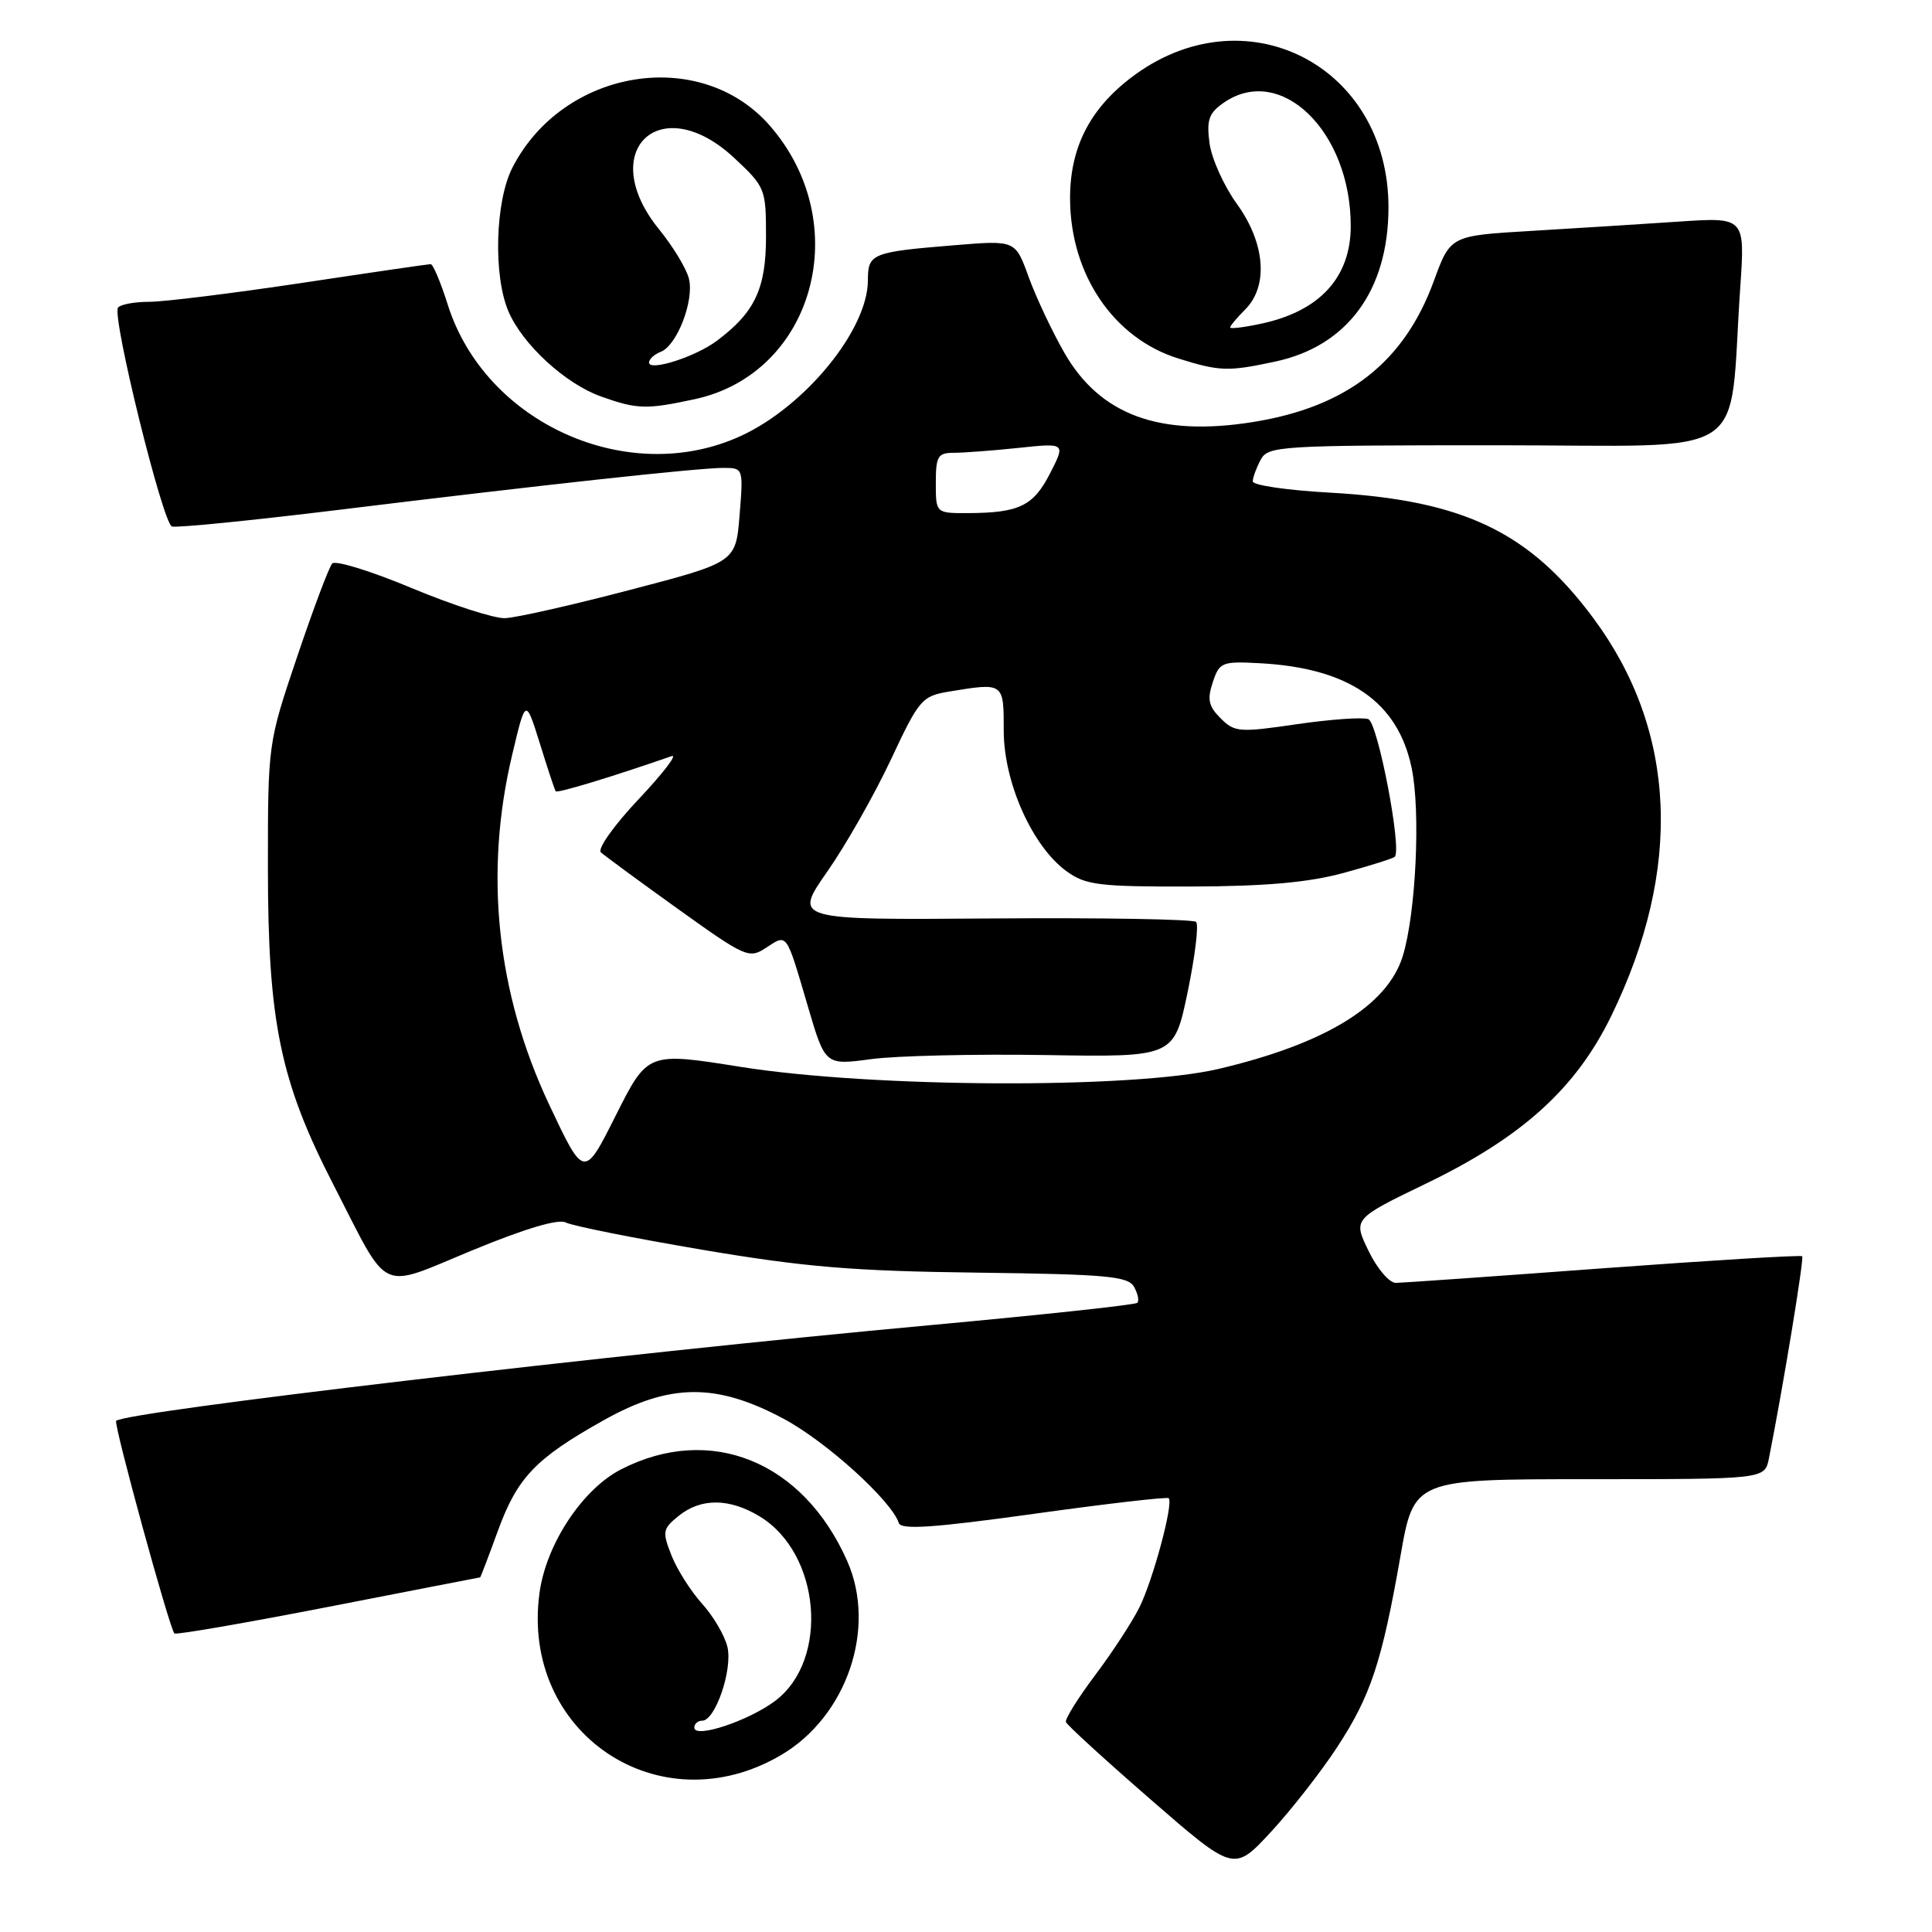 <?xml version="1.0" encoding="UTF-8" standalone="no"?>
<!DOCTYPE svg PUBLIC "-//W3C//DTD SVG 1.1//EN" "http://www.w3.org/Graphics/SVG/1.1/DTD/svg11.dtd" >
<svg xmlns="http://www.w3.org/2000/svg" xmlns:xlink="http://www.w3.org/1999/xlink" version="1.1" viewBox="0 0 256 256">
 <g >
 <path fill="currentColor"
d=" M 177.14 231.57 C 181.62 224.74 183.09 220.31 185.57 206.18 C 187.35 196.00 187.35 196.00 210.59 196.00 C 233.84 196.00 233.84 196.00 234.39 193.25 C 236.28 183.74 239.07 166.74 238.80 166.46 C 238.62 166.28 226.77 167.00 212.48 168.05 C 198.19 169.11 185.80 169.98 184.95 169.99 C 184.09 169.99 182.47 168.09 181.34 165.75 C 179.28 161.51 179.28 161.51 189.00 156.81 C 201.69 150.68 208.80 144.24 213.48 134.66 C 223.00 115.15 222.19 96.84 211.15 81.94 C 202.64 70.45 193.86 66.27 176.25 65.28 C 170.61 64.97 166.00 64.30 166.00 63.79 C 166.00 63.28 166.47 62.00 167.04 60.93 C 168.02 59.09 169.44 59.00 198.44 59.00 C 232.71 59.00 228.99 61.41 230.59 38.13 C 231.23 28.77 231.23 28.77 222.37 29.37 C 217.49 29.70 208.70 30.25 202.84 30.60 C 192.19 31.23 192.19 31.23 190.00 37.21 C 186.06 48.02 178.51 53.92 166.04 55.92 C 153.67 57.90 145.76 55.00 141.03 46.74 C 139.38 43.86 137.25 39.32 136.29 36.67 C 134.54 31.83 134.54 31.83 126.52 32.49 C 115.51 33.39 115.00 33.59 115.00 37.14 C 115.00 43.67 106.71 53.83 98.18 57.76 C 83.29 64.62 64.29 56.12 59.33 40.37 C 58.40 37.42 57.38 35.00 57.07 35.00 C 56.76 35.00 49.07 36.12 40.00 37.49 C 30.92 38.85 21.84 39.98 19.81 39.99 C 17.78 39.99 15.90 40.35 15.63 40.78 C 14.84 42.07 21.57 69.36 22.78 69.76 C 23.39 69.96 33.25 68.98 44.70 67.58 C 71.70 64.27 92.51 62.00 95.85 62.00 C 98.49 62.00 98.50 62.03 98.00 68.25 C 97.50 74.50 97.50 74.50 83.50 78.16 C 75.80 80.18 68.33 81.87 66.91 81.91 C 65.48 81.96 59.92 80.16 54.54 77.92 C 49.17 75.67 44.43 74.21 44.02 74.67 C 43.60 75.12 41.52 80.67 39.38 87.00 C 35.50 98.50 35.50 98.50 35.50 115.00 C 35.50 135.35 37.13 143.27 44.14 156.90 C 51.74 171.70 49.98 170.87 62.64 165.65 C 69.63 162.77 74.01 161.47 74.98 161.99 C 75.82 162.43 83.92 164.05 93.00 165.59 C 106.58 167.89 113.03 168.43 129.43 168.63 C 146.66 168.85 149.48 169.10 150.27 170.52 C 150.77 171.41 150.97 172.37 150.70 172.63 C 150.44 172.90 138.13 174.22 123.36 175.58 C 81.56 179.41 16.62 187.05 15.39 188.27 C 15.02 188.65 22.46 215.80 23.11 216.44 C 23.32 216.65 32.50 215.06 43.50 212.92 C 54.50 210.77 63.55 209.02 63.62 209.01 C 63.68 209.00 64.74 206.23 65.97 202.85 C 68.56 195.76 70.97 193.24 79.99 188.19 C 88.74 183.28 94.89 183.22 103.79 187.97 C 109.43 190.97 118.11 198.82 119.10 201.81 C 119.41 202.73 123.70 202.44 137.00 200.59 C 146.61 199.25 154.65 198.32 154.86 198.52 C 155.52 199.19 152.77 209.41 150.96 213.02 C 149.99 214.96 147.35 219.00 145.09 222.00 C 142.83 225.01 141.10 227.79 141.24 228.18 C 141.38 228.58 146.45 233.21 152.50 238.47 C 163.50 248.03 163.50 248.03 168.38 242.77 C 171.06 239.87 175.00 234.83 177.14 231.57 Z  M 103.47 232.57 C 112.21 227.45 116.20 215.76 112.26 206.85 C 106.41 193.62 94.14 188.64 82.31 194.69 C 77.19 197.31 72.38 204.57 71.49 211.05 C 68.94 229.62 87.36 242.01 103.47 232.57 Z  M 92.03 52.90 C 107.89 49.50 113.34 29.57 101.96 16.60 C 92.75 6.12 74.62 9.10 67.90 22.21 C 65.61 26.67 65.34 36.54 67.38 41.28 C 69.25 45.65 74.92 50.85 79.62 52.53 C 84.42 54.24 85.61 54.28 92.03 52.90 Z  M 168.98 47.91 C 178.52 45.87 183.94 38.51 183.98 27.57 C 184.05 8.57 164.78 -1.15 149.82 10.33 C 144.30 14.56 141.73 19.73 141.79 26.48 C 141.88 36.45 147.60 44.84 156.13 47.50 C 161.62 49.22 162.73 49.25 168.98 47.91 Z  M 72.75 146.33 C 65.80 131.55 64.13 115.69 67.87 100.00 C 69.65 92.50 69.65 92.50 71.53 98.50 C 72.55 101.80 73.50 104.66 73.63 104.85 C 73.83 105.14 81.08 102.94 89.00 100.19 C 89.83 99.90 87.85 102.47 84.62 105.90 C 81.38 109.33 79.13 112.49 79.62 112.94 C 80.10 113.38 84.70 116.76 89.83 120.44 C 98.82 126.88 99.25 127.07 101.53 125.57 C 104.34 123.73 104.14 123.46 107.04 133.33 C 109.34 141.16 109.34 141.16 115.42 140.34 C 118.76 139.89 129.17 139.65 138.54 139.80 C 155.57 140.08 155.57 140.08 157.37 131.45 C 158.35 126.71 158.86 122.53 158.49 122.16 C 158.12 121.80 145.97 121.59 131.48 121.70 C 105.14 121.90 105.14 121.90 109.61 115.50 C 112.07 111.99 115.85 105.32 118.03 100.69 C 121.78 92.68 122.15 92.24 125.74 91.64 C 133.04 90.44 133.00 90.41 133.00 96.82 C 133.00 103.68 136.79 112.16 141.33 115.45 C 143.86 117.28 145.60 117.50 157.83 117.47 C 167.63 117.44 173.33 116.94 177.95 115.69 C 181.49 114.73 184.58 113.75 184.81 113.53 C 185.79 112.55 182.57 95.77 181.31 95.29 C 180.57 95.01 176.31 95.31 171.84 95.96 C 164.21 97.08 163.59 97.03 161.74 95.18 C 160.14 93.59 159.94 92.67 160.70 90.40 C 161.58 87.75 161.91 87.61 166.92 87.88 C 178.74 88.51 185.23 92.98 187.05 101.76 C 188.26 107.55 187.61 121.08 185.87 126.70 C 183.83 133.28 175.56 138.33 161.41 141.65 C 150.07 144.30 115.65 144.15 98.16 141.37 C 85.82 139.40 85.82 139.40 81.60 147.79 C 77.39 156.18 77.39 156.18 72.75 146.33 Z  M 124.00 64.00 C 124.00 60.47 124.27 60.00 126.35 60.00 C 127.65 60.00 131.52 59.71 134.95 59.35 C 141.20 58.69 141.20 58.69 139.14 62.72 C 136.93 67.05 135.05 67.96 128.25 67.99 C 124.00 68.00 124.00 68.00 124.00 64.00 Z  M 92.00 228.92 C 92.00 228.41 92.47 228.00 93.05 228.00 C 94.78 228.00 97.09 221.24 96.39 218.24 C 96.04 216.73 94.52 214.15 93.03 212.50 C 91.54 210.85 89.71 207.97 88.98 206.11 C 87.73 202.95 87.80 202.58 89.93 200.86 C 92.88 198.47 96.67 198.50 100.69 200.95 C 108.75 205.87 109.92 219.94 102.72 225.37 C 99.19 228.03 92.00 230.41 92.00 228.92 Z  M 86.00 48.04 C 86.00 47.58 86.70 46.95 87.55 46.62 C 89.71 45.79 92.02 39.79 91.28 36.91 C 90.95 35.58 89.17 32.65 87.34 30.40 C 78.87 19.99 87.49 11.79 97.29 20.93 C 101.40 24.77 101.50 25.01 101.50 31.35 C 101.50 38.27 100.01 41.42 94.94 45.19 C 92.11 47.30 86.00 49.24 86.00 48.04 Z  M 163.00 43.39 C 163.00 43.18 163.90 42.10 165.00 41.00 C 168.10 37.90 167.65 32.20 163.88 27.00 C 162.17 24.63 160.55 21.03 160.27 18.99 C 159.86 15.91 160.17 14.99 162.11 13.64 C 169.67 8.34 179.01 17.41 178.98 30.00 C 178.96 36.74 174.90 41.19 167.25 42.86 C 164.91 43.37 163.00 43.61 163.00 43.39 Z "/>
</g>
</svg>